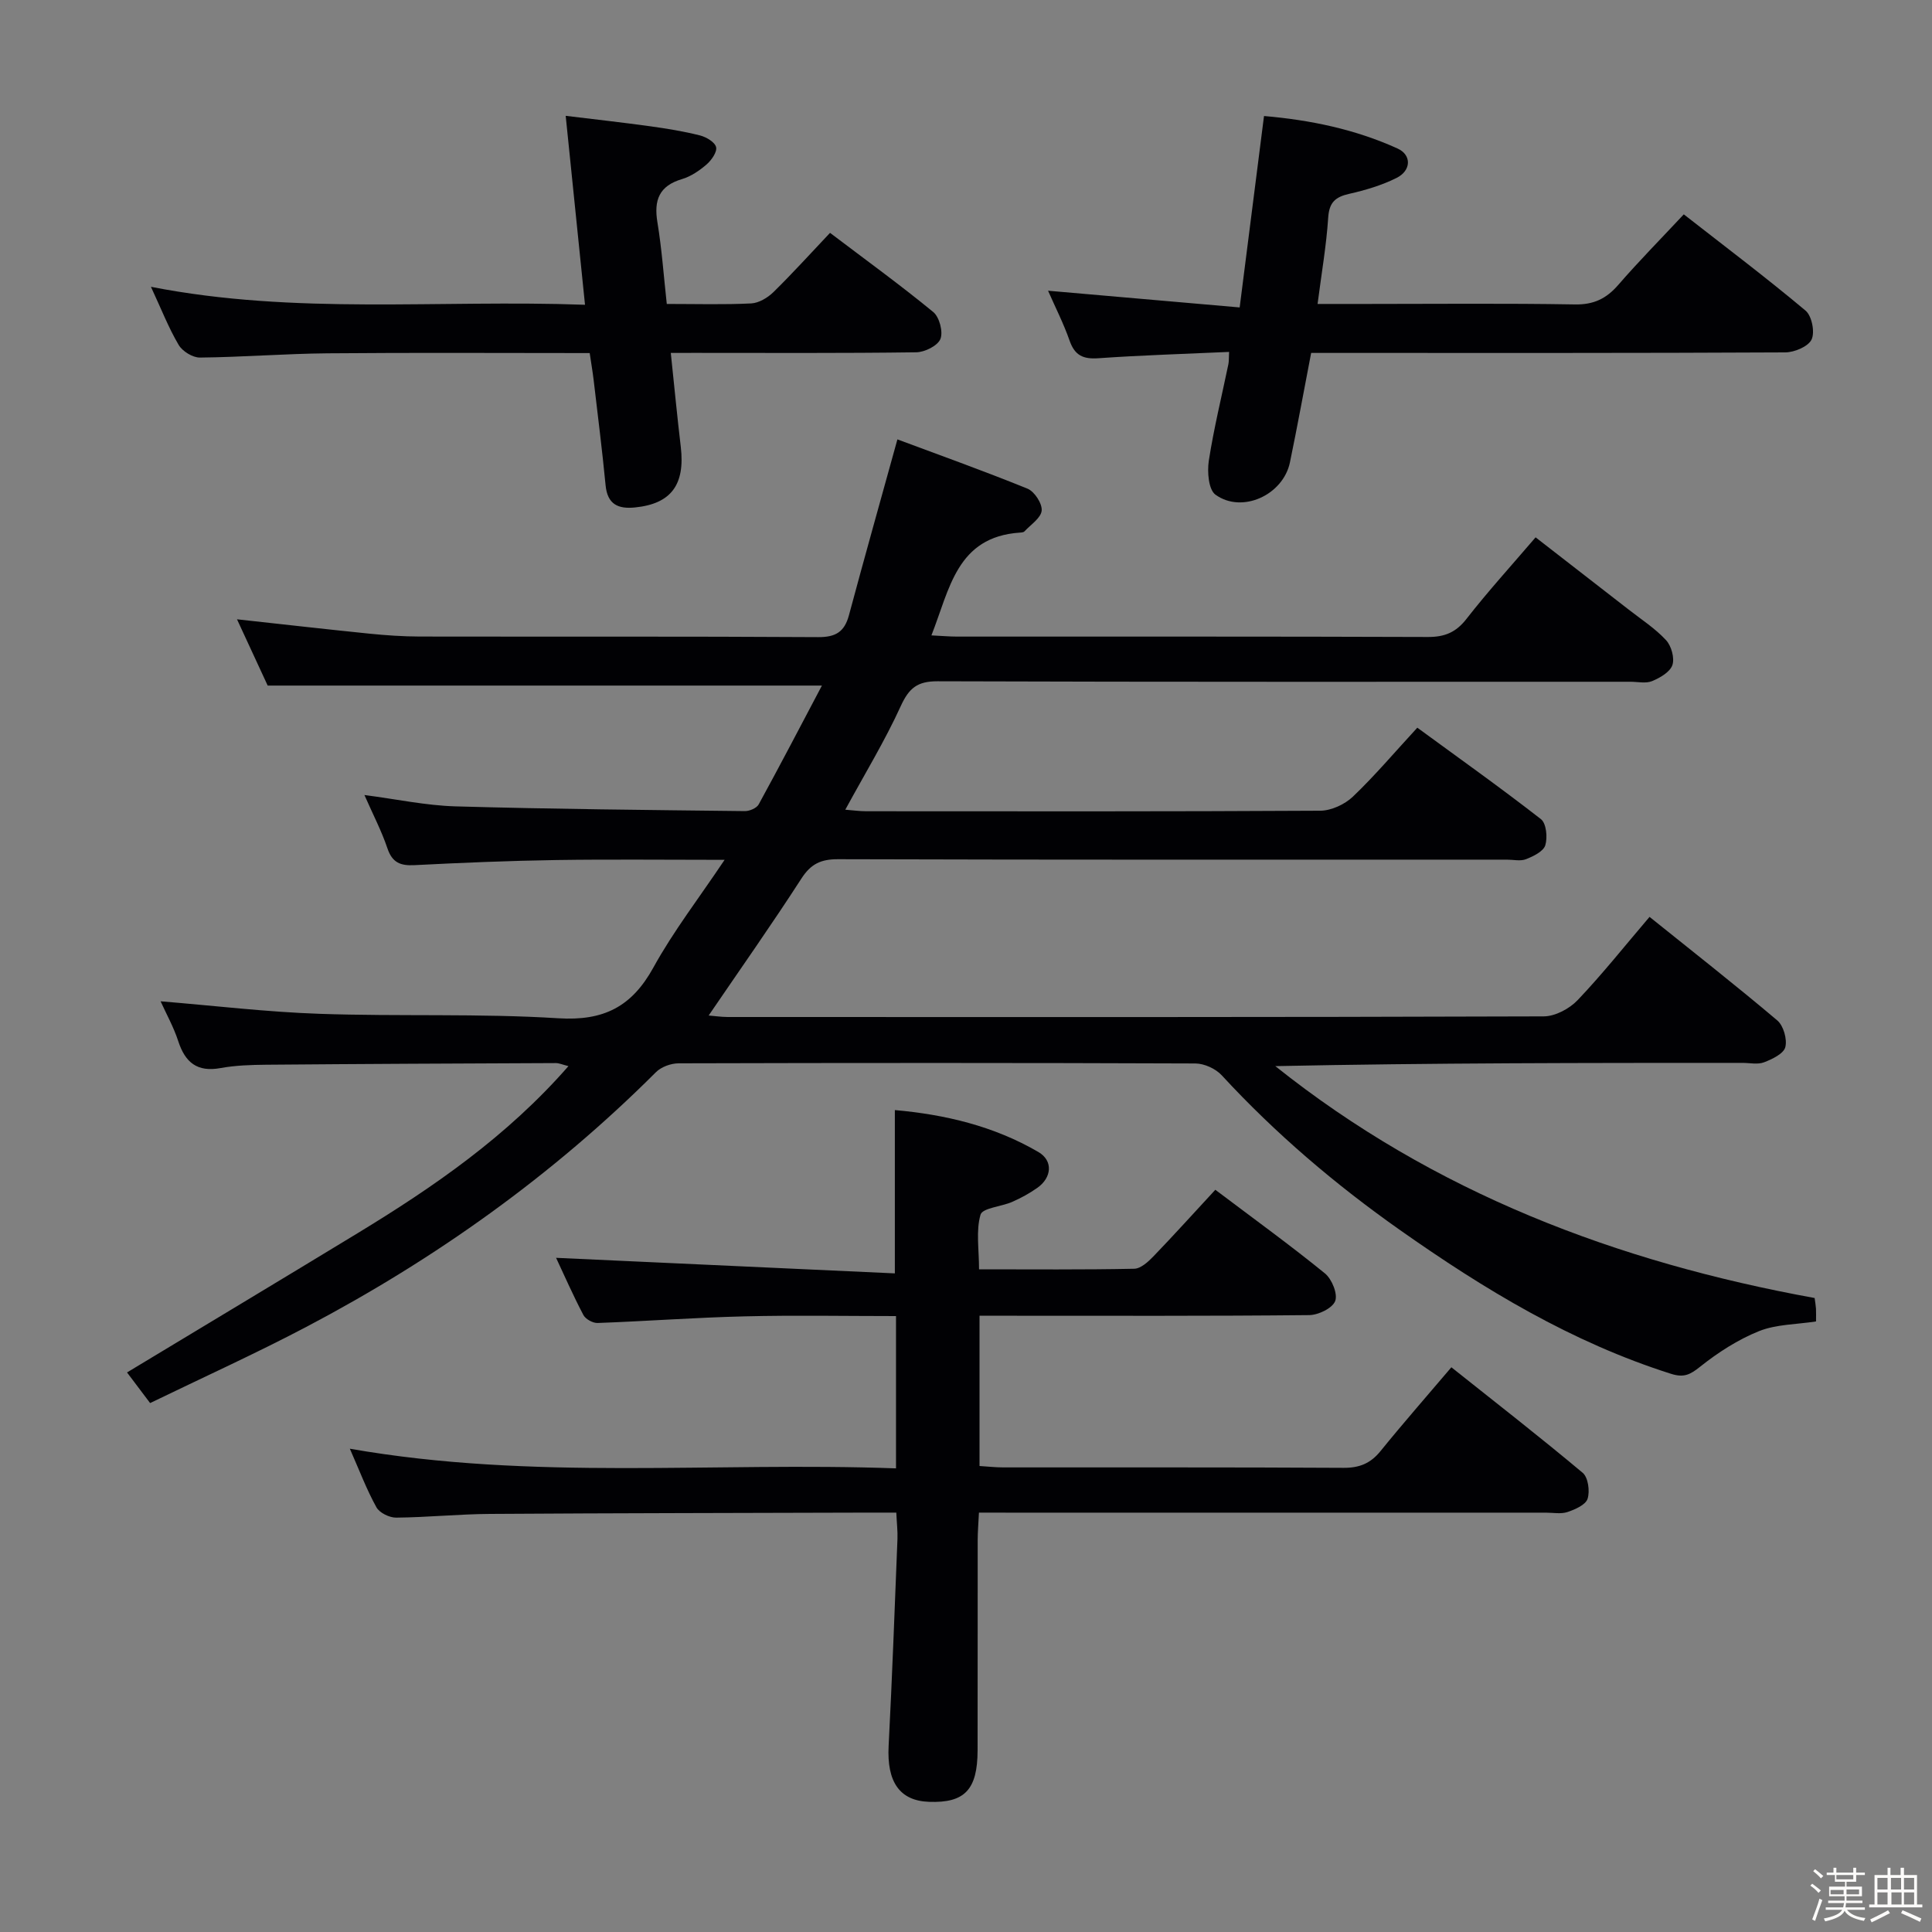 <svg enable-background="new 0 0 400 400" viewBox="0 0 400 400" xmlns="http://www.w3.org/2000/svg"><rect x="0" y="0" width="400" height="400" fill="#808080" stroke="none"/><path d="m374.8 390.4.4-.4c.7.5 1.3 1 1.8 1.4l-.5.5c-.5-.6-1.1-1.1-1.7-1.5zm1 7.3-.6-.3c.5-1.4 1.1-2.8 1.5-4.3.2.1.4.2.6.3-.5 1.3-1 2.8-1.5 4.3zm-.4-10.3.4-.4c.4.3 1 .8 1.7 1.4l-.5.5c-.4-.5-1-1-1.6-1.5zm2.5.3h1.7v-1h.6v1h3.5v-1h.6v1h1.8v.5h-1.8v1.4h-2v1h3.2v2h-3.2v.9h3.3v.5h-3.4c0 .3-.1.6-.1.9h4v.5h-3.7c.7.9 1.9 1.5 3.8 1.7-.1.2-.2.4-.3.6-2.1-.4-3.5-1.1-4-2.1-.4 1-1.8 1.7-4 2.2-.1-.2-.2-.4-.3-.6 2.1-.4 3.4-1 3.8-1.8h-3.4v-.5h3.6c.1-.3.1-.6.2-.9h-3.3v-.5h3.4c0-.3 0-.6 0-.9h-3.2v-2h3.3v-1h-2.1v-1.4h-1.7v-.5zm1.1 3.5v1h2.7c0-.3 0-.4 0-.4 0-.1 0-.2 0-.2 0-.1 0-.2 0-.3h-2.7zm1.2-3v.9h3.5v-.9zm4.7 3h-2.6v.6.4h2.6z" fill="#fcfbfa"/><path d="m393.6 386.7h.6v1.5h2.7v6.1h1.1v.6h-11v-.6h1.1v-6.1h2.7v-1.5h.6v1.5h2.1v-1.5zm-2.7 8.8.4.6c-1.2.6-2.5 1.3-3.8 1.9-.1-.2-.2-.4-.3-.6 1.2-.6 2.5-1.2 3.7-1.9zm-2.2-6.7v2.4h2.1v-2.4zm0 3v2.5h2.1v-2.5zm2.8-3v2.4h2.1v-2.4zm.1 3v2.5h2.1v-2.5h-2.2zm5.9 6.1c-1.4-.7-2.7-1.3-3.9-1.8l.3-.6c1.5.6 2.7 1.2 3.9 1.7zm-1.2-9.1h-2.1v2.4h2.1zm-2.1 3v2.5h2.1v-2.5z" fill="#fcfbfa"/><g fill="#010104"><path d="m341.52 189.83c8.93 7.18 17.82 14.14 26.44 21.43 1.29 1.09 2.09 3.9 1.67 5.54-.35 1.36-2.71 2.49-4.41 3.14-1.31.5-2.96.12-4.46.12-32.16 0-64.31 0-96.72.67 32.8 26.19 70.73 40.57 111.66 48.01.12.91.24 1.55.28 2.21.04.82.01 1.64.01 2.64-4.08.63-8.24.58-11.81 2.01-4.35 1.75-8.48 4.41-12.17 7.35-2.07 1.65-3.35 2.33-6.02 1.49-20.55-6.51-38.68-17.47-56.16-29.79-13.4-9.44-25.77-19.97-36.88-32.02-1.26-1.37-3.61-2.44-5.46-2.45-35.66-.14-71.32-.13-106.98-.03-1.59 0-3.61.73-4.71 1.84-21.37 21.35-45.67 38.67-72.32 52.7-10.55 5.55-21.43 10.48-32.4 15.8-2-2.66-3.58-4.75-4.78-6.34 15.99-9.65 31.87-19.18 47.69-28.8 15.8-9.61 30.97-20.05 43.7-34.62-1.24-.31-1.92-.63-2.61-.63-19.99.08-39.99.17-59.98.34-3.15.03-6.35.13-9.43.69-4.84.89-7.33-1.15-8.77-5.58-.95-2.92-2.48-5.65-3.65-8.24 11.15.91 22.01 2.22 32.91 2.59 16.47.57 32.99-.11 49.42.92 9.41.59 15.22-2.38 19.7-10.51 4.12-7.49 9.42-14.34 14.74-22.29-12.28 0-23.54-.13-34.79.04-9.81.15-19.63.56-29.43 1.06-2.9.15-4.59-.52-5.59-3.49-1.21-3.59-2.99-7-4.76-11.03 6.64.86 12.73 2.17 18.85 2.35 19.97.57 39.94.75 59.92.98.97.01 2.43-.61 2.86-1.39 4.43-8.1 8.7-16.28 13.09-24.6-38.73 0-76.45 0-114.75 0-1.87-4.04-4.09-8.83-6.35-13.72 9.32 1.02 18.35 2.05 27.39 2.97 3.47.35 6.97.59 10.45.6 27.5.05 54.99-.05 82.49.12 3.66.02 5.45-1.12 6.37-4.55 3.17-11.81 6.49-23.59 10.03-36.39 8.22 3.07 17.66 6.44 26.93 10.2 1.44.59 3.06 3.07 2.94 4.53-.14 1.54-2.26 2.91-3.56 4.31-.19.21-.62.24-.95.26-13.1.89-14.53 11.68-18.32 21.28 2.12.1 3.71.25 5.3.25 32.5.01 64.99-.04 97.49.08 3.48.01 5.82-.95 8-3.76 4.39-5.63 9.21-10.93 14.3-16.87 6.53 5.06 12.93 10.02 19.31 14.99 2.62 2.04 5.47 3.89 7.7 6.3 1.1 1.19 1.8 3.71 1.31 5.16-.5 1.45-2.57 2.64-4.21 3.32-1.28.53-2.96.13-4.46.13-47.83 0-95.65.06-143.48-.1-4.19-.01-5.9 1.42-7.6 5.12-3.29 7.22-7.45 14.03-11.49 21.47 1.57.12 2.95.32 4.33.32 31.33.02 62.66.07 93.99-.11 2.29-.01 5.07-1.3 6.76-2.9 4.56-4.35 8.65-9.2 13.35-14.29 8.65 6.33 17.27 12.45 25.6 18.94 1.11.87 1.39 3.79.9 5.4-.39 1.27-2.46 2.28-3.98 2.88-1.15.46-2.63.1-3.96.1-46.16 0-92.32.05-138.48-.09-3.57-.01-5.64.97-7.6 4.01-6.12 9.48-12.63 18.71-19.2 28.35 1.16.09 2.54.3 3.92.31 56.33.02 112.65.06 168.97-.13 2.38-.01 5.33-1.58 7.03-3.37 5.13-5.39 9.79-11.27 14.88-17.23z"/><path d="m202.68 313.17c-.1 2.16-.26 3.95-.26 5.73-.02 14.5.01 28.99-.02 43.49-.02 8.16-2.67 10.93-10.06 10.66-6.1-.22-8.75-4.15-8.36-11.58.74-14.28 1.26-28.56 1.83-42.85.06-1.62-.14-3.24-.24-5.45-2.08 0-3.86 0-5.64 0-26.16.08-52.32.1-78.47.27-6.48.04-12.96.71-19.44.77-1.4.01-3.45-.99-4.09-2.15-2-3.6-3.46-7.49-5.5-12.12 37.9 6.65 75.37 2.69 113.08 4.07 0-10.76 0-20.82 0-31.53-10.54 0-20.99-.2-31.42.06-10.12.24-20.24 1-30.36 1.37-.99.04-2.5-.8-2.95-1.66-2.15-4.09-4.01-8.34-5.65-11.83 23.21 1.06 46.49 2.13 70.14 3.22 0-11.79 0-22.48 0-33.81 10.31.91 20.49 3.29 29.73 8.69 3.09 1.81 2.75 5.31-.23 7.41-1.62 1.14-3.39 2.11-5.21 2.91-2.23.98-6.14 1.25-6.55 2.64-.97 3.33-.31 7.13-.31 11.32 10.92 0 21.53.1 32.13-.12 1.36-.03 2.91-1.45 4-2.59 4.27-4.43 8.38-9 12.79-13.76 8.25 6.22 15.64 11.57 22.7 17.32 1.43 1.17 2.68 4.24 2.12 5.71-.57 1.49-3.48 2.9-5.39 2.92-20.66.21-41.32.13-61.99.13-1.96 0-3.93 0-6.26 0v31.11c1.69.1 3.28.29 4.88.29 23.5.02 46.99-.05 70.49.09 3.32.02 5.61-.94 7.67-3.49 4.6-5.68 9.43-11.18 14.65-17.33 9.2 7.32 18.33 14.42 27.19 21.85 1.13.95 1.52 3.8 1.01 5.38-.4 1.25-2.58 2.21-4.16 2.74-1.35.45-2.97.13-4.47.13-36.99 0-73.99 0-110.98 0-1.98-.01-3.96-.01-6.4-.01z"/><path d="m256.66 63.65c1.76-13.84 3.36-26.46 5.04-39.63 9.56.82 18.87 2.74 27.65 6.73 2.94 1.33 2.86 4.57-.23 6.1-3.07 1.53-6.46 2.53-9.82 3.29-2.86.65-4.11 1.79-4.31 4.92-.38 5.77-1.38 11.5-2.2 17.87h10.27c14.33 0 28.67-.15 43 .1 3.91.07 6.51-1.2 8.98-4.04 4.24-4.89 8.79-9.5 13.57-14.61 8.59 6.71 17.08 13.11 25.21 19.93 1.3 1.09 1.97 4.45 1.25 5.98-.69 1.46-3.55 2.66-5.46 2.67-30.83.16-61.66.11-92.49.11-1.81 0-3.62 0-5.66 0-1.5 7.76-2.85 15.23-4.39 22.65-1.4 6.76-9.91 10.68-15.42 6.7-1.44-1.04-1.73-4.73-1.38-7.03 1.04-6.71 2.67-13.32 4.05-19.97.13-.61.08-1.25.15-2.56-9.19.42-18.14.68-27.06 1.31-3.15.22-4.89-.57-5.96-3.64-1.24-3.55-2.97-6.93-4.46-10.34 13.26 1.16 26.22 2.29 39.67 3.46z"/><path d="m138.88 73.07c.73 6.97 1.33 13.22 2.07 19.46.92 7.85-2.03 11.78-9.46 12.53-3.53.36-5.73-.64-6.11-4.6-.7-7.26-1.62-14.51-2.47-21.76-.21-1.78-.52-3.54-.82-5.6-18.34 0-36.3-.11-54.27.05-8.81.08-17.61.79-26.42.88-1.5.02-3.63-1.29-4.41-2.62-2.09-3.54-3.6-7.43-5.74-12.03 29.99 5.87 59.54 2.62 89.87 3.72-1.35-13.17-2.64-25.77-4-39.12 5.92.72 11.74 1.37 17.54 2.17 3.45.48 6.9 1.04 10.27 1.89 1.29.33 3.08 1.38 3.33 2.42.24 1-.95 2.7-1.96 3.58-1.48 1.28-3.25 2.49-5.1 3.04-4.73 1.4-5.85 4.35-5.09 8.94.91 5.51 1.3 11.1 1.94 16.91 6.19 0 11.84.17 17.47-.11 1.58-.08 3.41-1.17 4.6-2.33 3.91-3.83 7.59-7.91 11.73-12.28 7.52 5.7 14.62 10.84 21.38 16.4 1.27 1.05 2.07 4.11 1.47 5.58-.58 1.41-3.25 2.73-5.02 2.75-15.32.21-30.64.12-45.96.12-1.34.01-2.65.01-4.84.01z"/></g></svg>